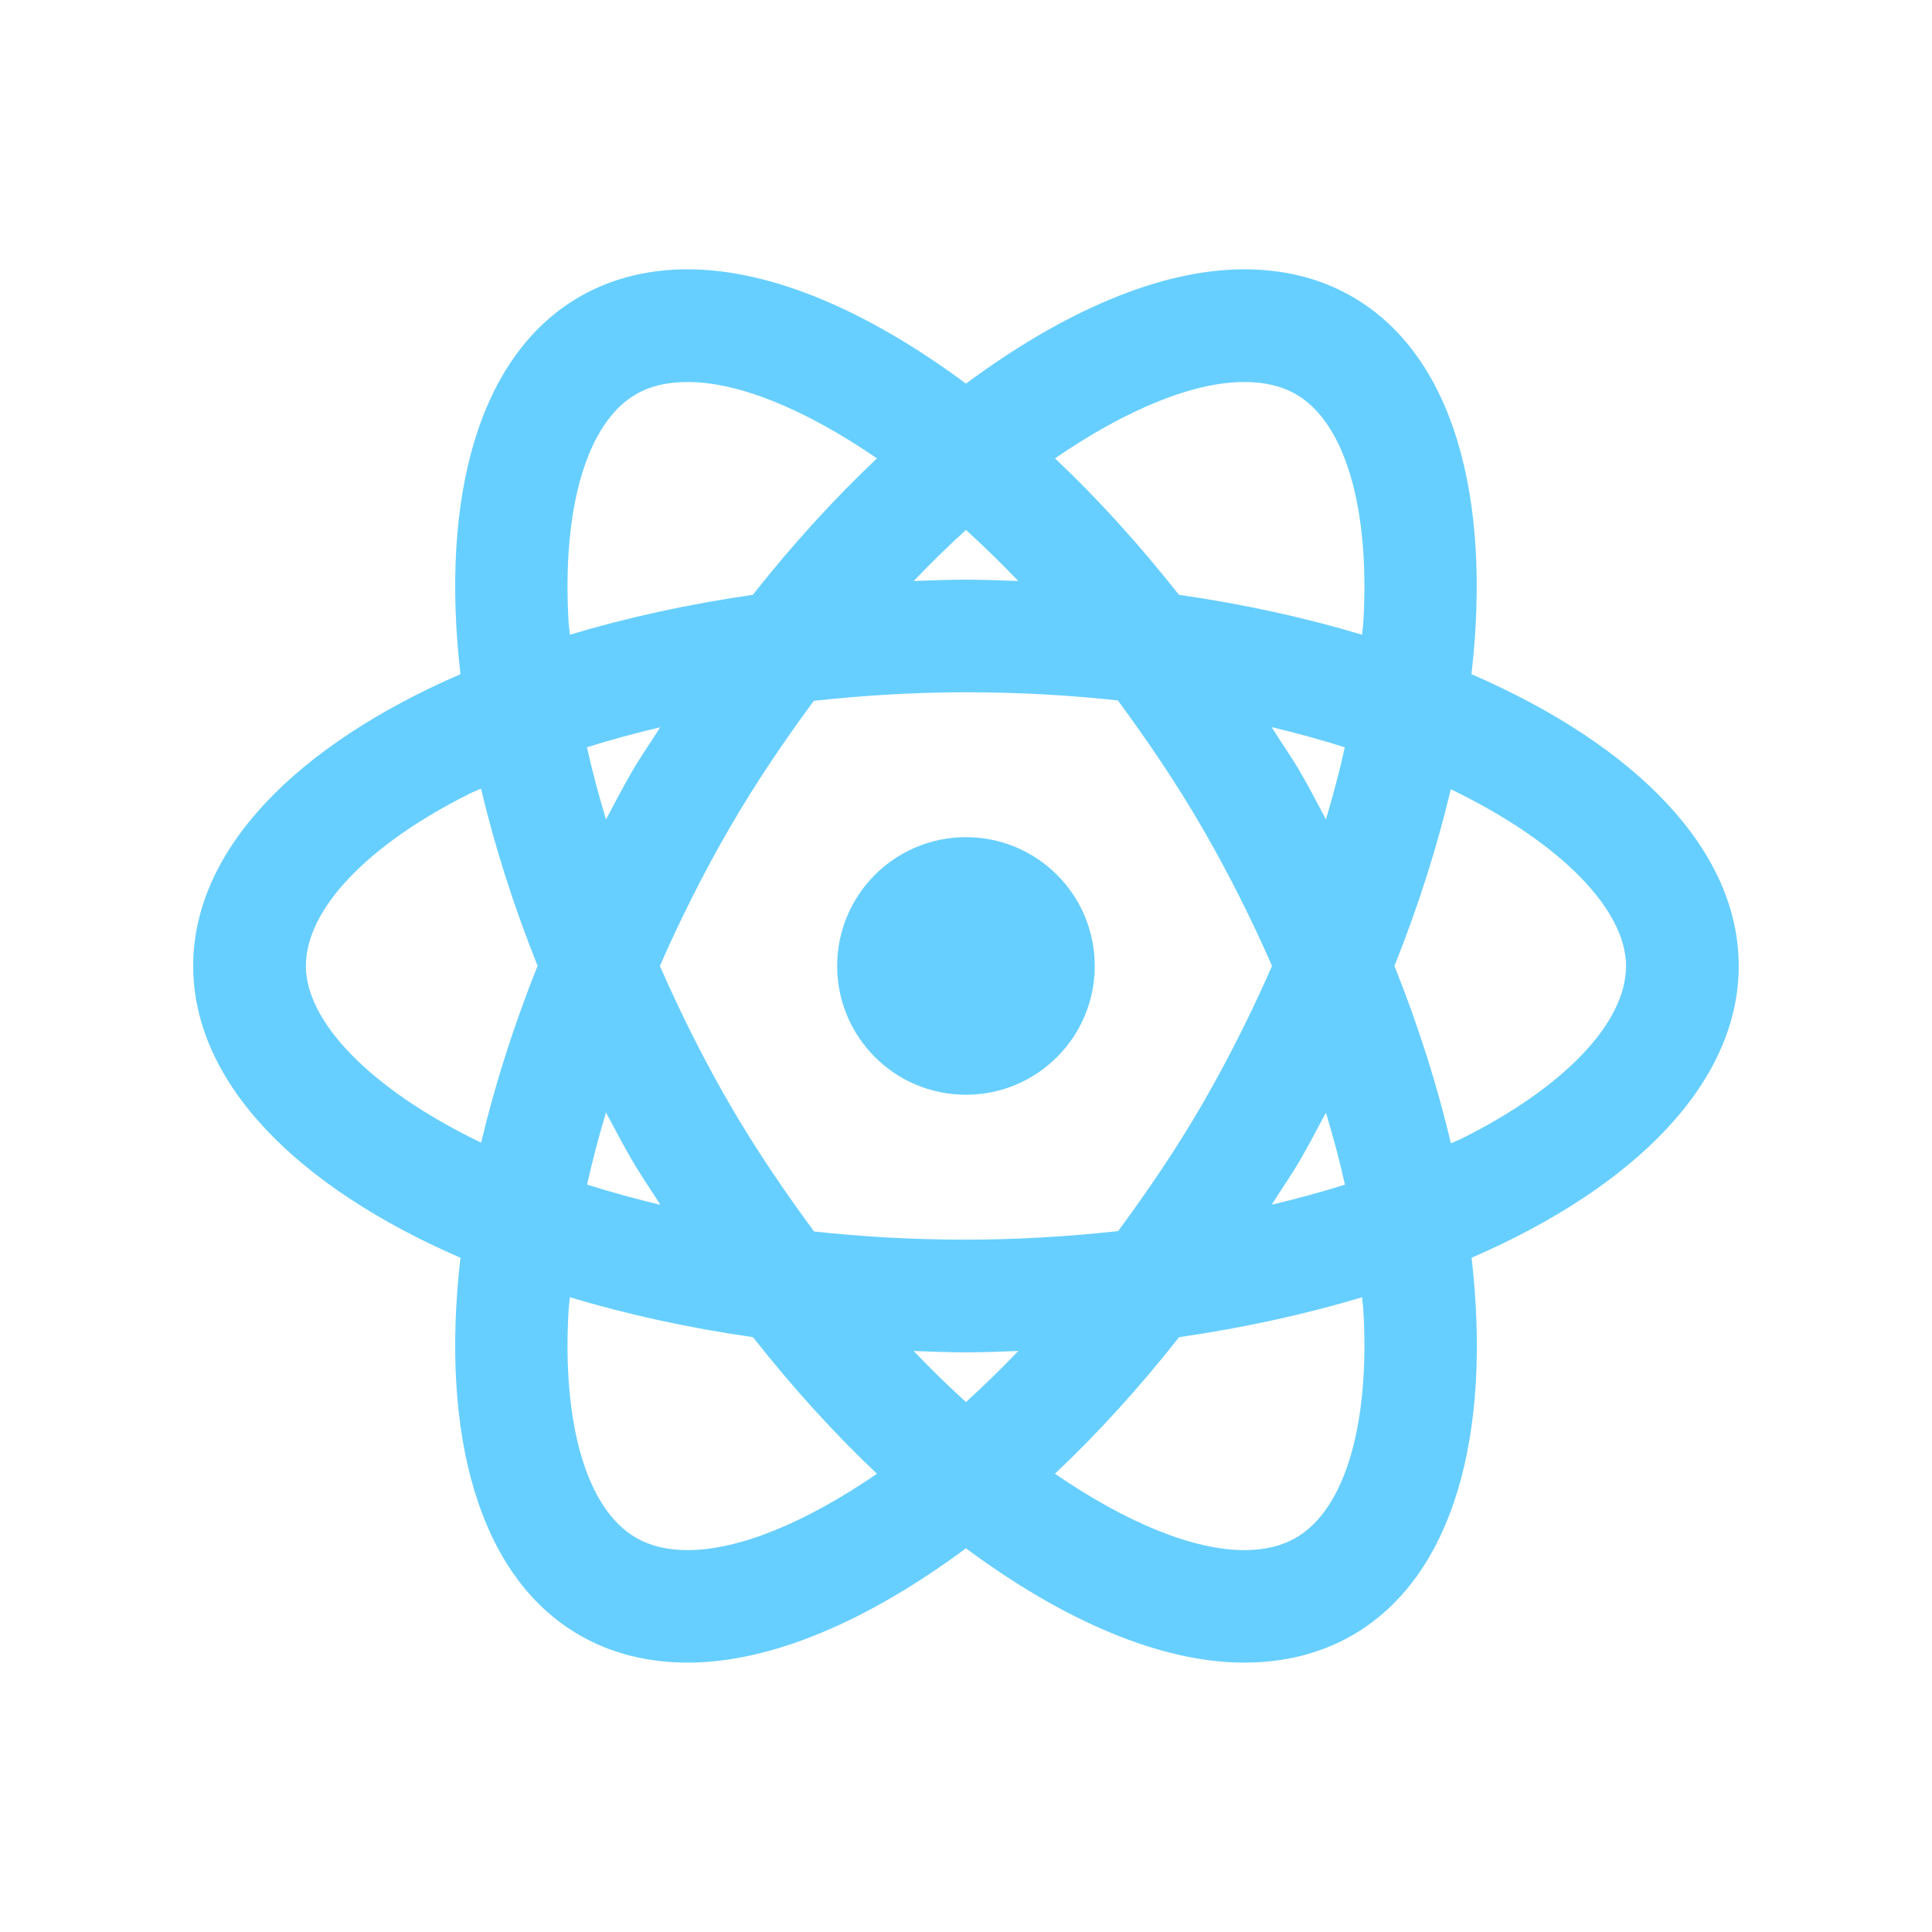 <svg xmlns="http://www.w3.org/2000/svg" xmlns:xlink="http://www.w3.org/1999/xlink" viewBox="0,0,256,256" width="48px" height="48px" fill-rule="nonzero"><g fill="#67cfff" fill-rule="nonzero" stroke="none" stroke-width="1" stroke-linecap="butt" stroke-linejoin="miter" stroke-miterlimit="10" stroke-dasharray="" stroke-dashoffset="0" font-family="none" font-weight="none" font-size="none" text-anchor="none" style="mix-blend-mode: normal"><g transform="scale(8.533,8.533)"><path d="M10.68,4.182c-0.611,0 -1.178,0.137 -1.68,0.426c-1.569,0.906 -2.166,3.113 -1.85,5.861c-2.538,1.1 -4.15,2.72 -4.15,4.531c0,1.811 1.613,3.431 4.15,4.531c-0.316,2.748 0.281,4.956 1.85,5.861c0.501,0.289 1.068,0.426 1.68,0.426c1.303,0 2.808,-0.654 4.32,-1.775c1.512,1.122 3.02,1.775 4.322,1.775c0.611,0 1.178,-0.137 1.68,-0.426c1.569,-0.906 2.166,-3.113 1.85,-5.861c2.537,-1.1 4.148,-2.72 4.148,-4.531c0,-1.811 -1.613,-3.431 -4.15,-4.531c0.316,-2.748 -0.281,-4.956 -1.85,-5.861c-0.501,-0.29 -1.068,-0.426 -1.68,-0.426c-1.303,0 -2.808,0.654 -4.32,1.775c-1.512,-1.122 -3.018,-1.775 -4.32,-1.775zM10.68,5.932c0.782,0 1.815,0.416 2.938,1.186c-0.66,0.623 -1.306,1.331 -1.928,2.119c-1.008,0.145 -1.959,0.355 -2.84,0.619c-0.005,-0.061 -0.016,-0.125 -0.02,-0.186c-0.107,-1.78 0.284,-3.107 1.045,-3.547c0.225,-0.13 0.488,-0.191 0.805,-0.191zM19.32,5.932c0.316,0 0.58,0.061 0.805,0.191c0.761,0.439 1.152,1.767 1.045,3.547c-0.004,0.06 -0.015,0.124 -0.02,0.186c-0.881,-0.264 -1.833,-0.475 -2.842,-0.619c-0.622,-0.788 -1.266,-1.497 -1.926,-2.119c1.122,-0.77 2.156,-1.186 2.938,-1.186zM15,8.229c0.271,0.247 0.54,0.508 0.812,0.793c-0.27,-0.009 -0.538,-0.021 -0.812,-0.021c-0.274,0 -0.541,0.012 -0.811,0.021c0.272,-0.285 0.54,-0.546 0.811,-0.793zM15,10.75c0.829,0 1.614,0.046 2.359,0.127c0.454,0.618 0.902,1.271 1.322,1.998c0.402,0.697 0.758,1.41 1.072,2.125c-0.314,0.715 -0.67,1.429 -1.072,2.127c-0.419,0.725 -0.865,1.374 -1.318,1.99c-0.772,0.084 -1.563,0.133 -2.363,0.133c-0.829,0 -1.614,-0.046 -2.359,-0.127c-0.454,-0.618 -0.902,-1.269 -1.322,-1.996c-0.403,-0.697 -0.758,-1.412 -1.072,-2.127c0.314,-0.715 0.67,-1.428 1.072,-2.125c0.419,-0.725 0.865,-1.376 1.318,-1.992c0.772,-0.084 1.563,-0.133 2.363,-0.133zM19.746,11.291c0.397,0.096 0.778,0.199 1.137,0.314c-0.081,0.367 -0.181,0.741 -0.293,1.119c-0.129,-0.241 -0.253,-0.484 -0.393,-0.725c-0.143,-0.248 -0.302,-0.47 -0.451,-0.709zM10.252,11.293c-0.149,0.238 -0.307,0.46 -0.449,0.707c-0.139,0.241 -0.264,0.483 -0.393,0.725c-0.113,-0.379 -0.214,-0.753 -0.295,-1.121c0.365,-0.115 0.746,-0.218 1.137,-0.311zM7.469,12.246c0.211,0.89 0.503,1.812 0.879,2.752c-0.375,0.938 -0.666,1.858 -0.877,2.746c-1.741,-0.841 -2.721,-1.888 -2.721,-2.744c0,-0.879 0.952,-1.881 2.547,-2.678c0.054,-0.027 0.116,-0.05 0.172,-0.076zM22.529,12.256c1.741,0.841 2.721,1.888 2.721,2.744c0,0.879 -0.952,1.881 -2.547,2.678c-0.054,0.027 -0.116,0.05 -0.172,0.076c-0.211,-0.89 -0.501,-1.813 -0.877,-2.754c0.375,-0.937 0.664,-1.857 0.875,-2.744zM15,13c-1.105,0 -2,0.895 -2,2c0,1.105 0.895,2 2,2c1.105,0 2,-0.895 2,-2c0,-1.105 -0.895,-2 -2,-2zM9.41,17.275c0.129,0.242 0.255,0.484 0.395,0.725c0.143,0.248 0.3,0.471 0.449,0.709c-0.397,-0.096 -0.778,-0.199 -1.137,-0.314c0.081,-0.367 0.18,-0.741 0.293,-1.119zM20.59,17.277c0.113,0.378 0.214,0.752 0.295,1.119c-0.365,0.115 -0.746,0.218 -1.137,0.311c0.149,-0.238 0.307,-0.46 0.449,-0.707c0.139,-0.24 0.264,-0.482 0.393,-0.723zM8.85,20.145c0.881,0.264 1.833,0.475 2.842,0.619c0.622,0.789 1.266,1.498 1.926,2.121c-1.122,0.77 -2.156,1.186 -2.938,1.186c-0.316,0 -0.58,-0.063 -0.805,-0.193c-0.761,-0.439 -1.152,-1.765 -1.045,-3.545c0.004,-0.061 0.015,-0.126 0.02,-0.188zM21.15,20.145c0.005,0.062 0.016,0.126 0.02,0.188c0.107,1.78 -0.284,3.105 -1.045,3.545c-0.225,0.13 -0.488,0.193 -0.805,0.193c-0.782,0 -1.815,-0.416 -2.938,-1.186c0.66,-0.623 1.306,-1.332 1.928,-2.121c1.008,-0.145 1.959,-0.355 2.84,-0.619zM14.188,20.979c0.27,0.009 0.538,0.021 0.812,0.021c0.274,0 0.543,-0.012 0.812,-0.021c-0.272,0.285 -0.541,0.546 -0.812,0.793c-0.271,-0.247 -0.54,-0.508 -0.812,-0.793z"></path></g></g></svg>